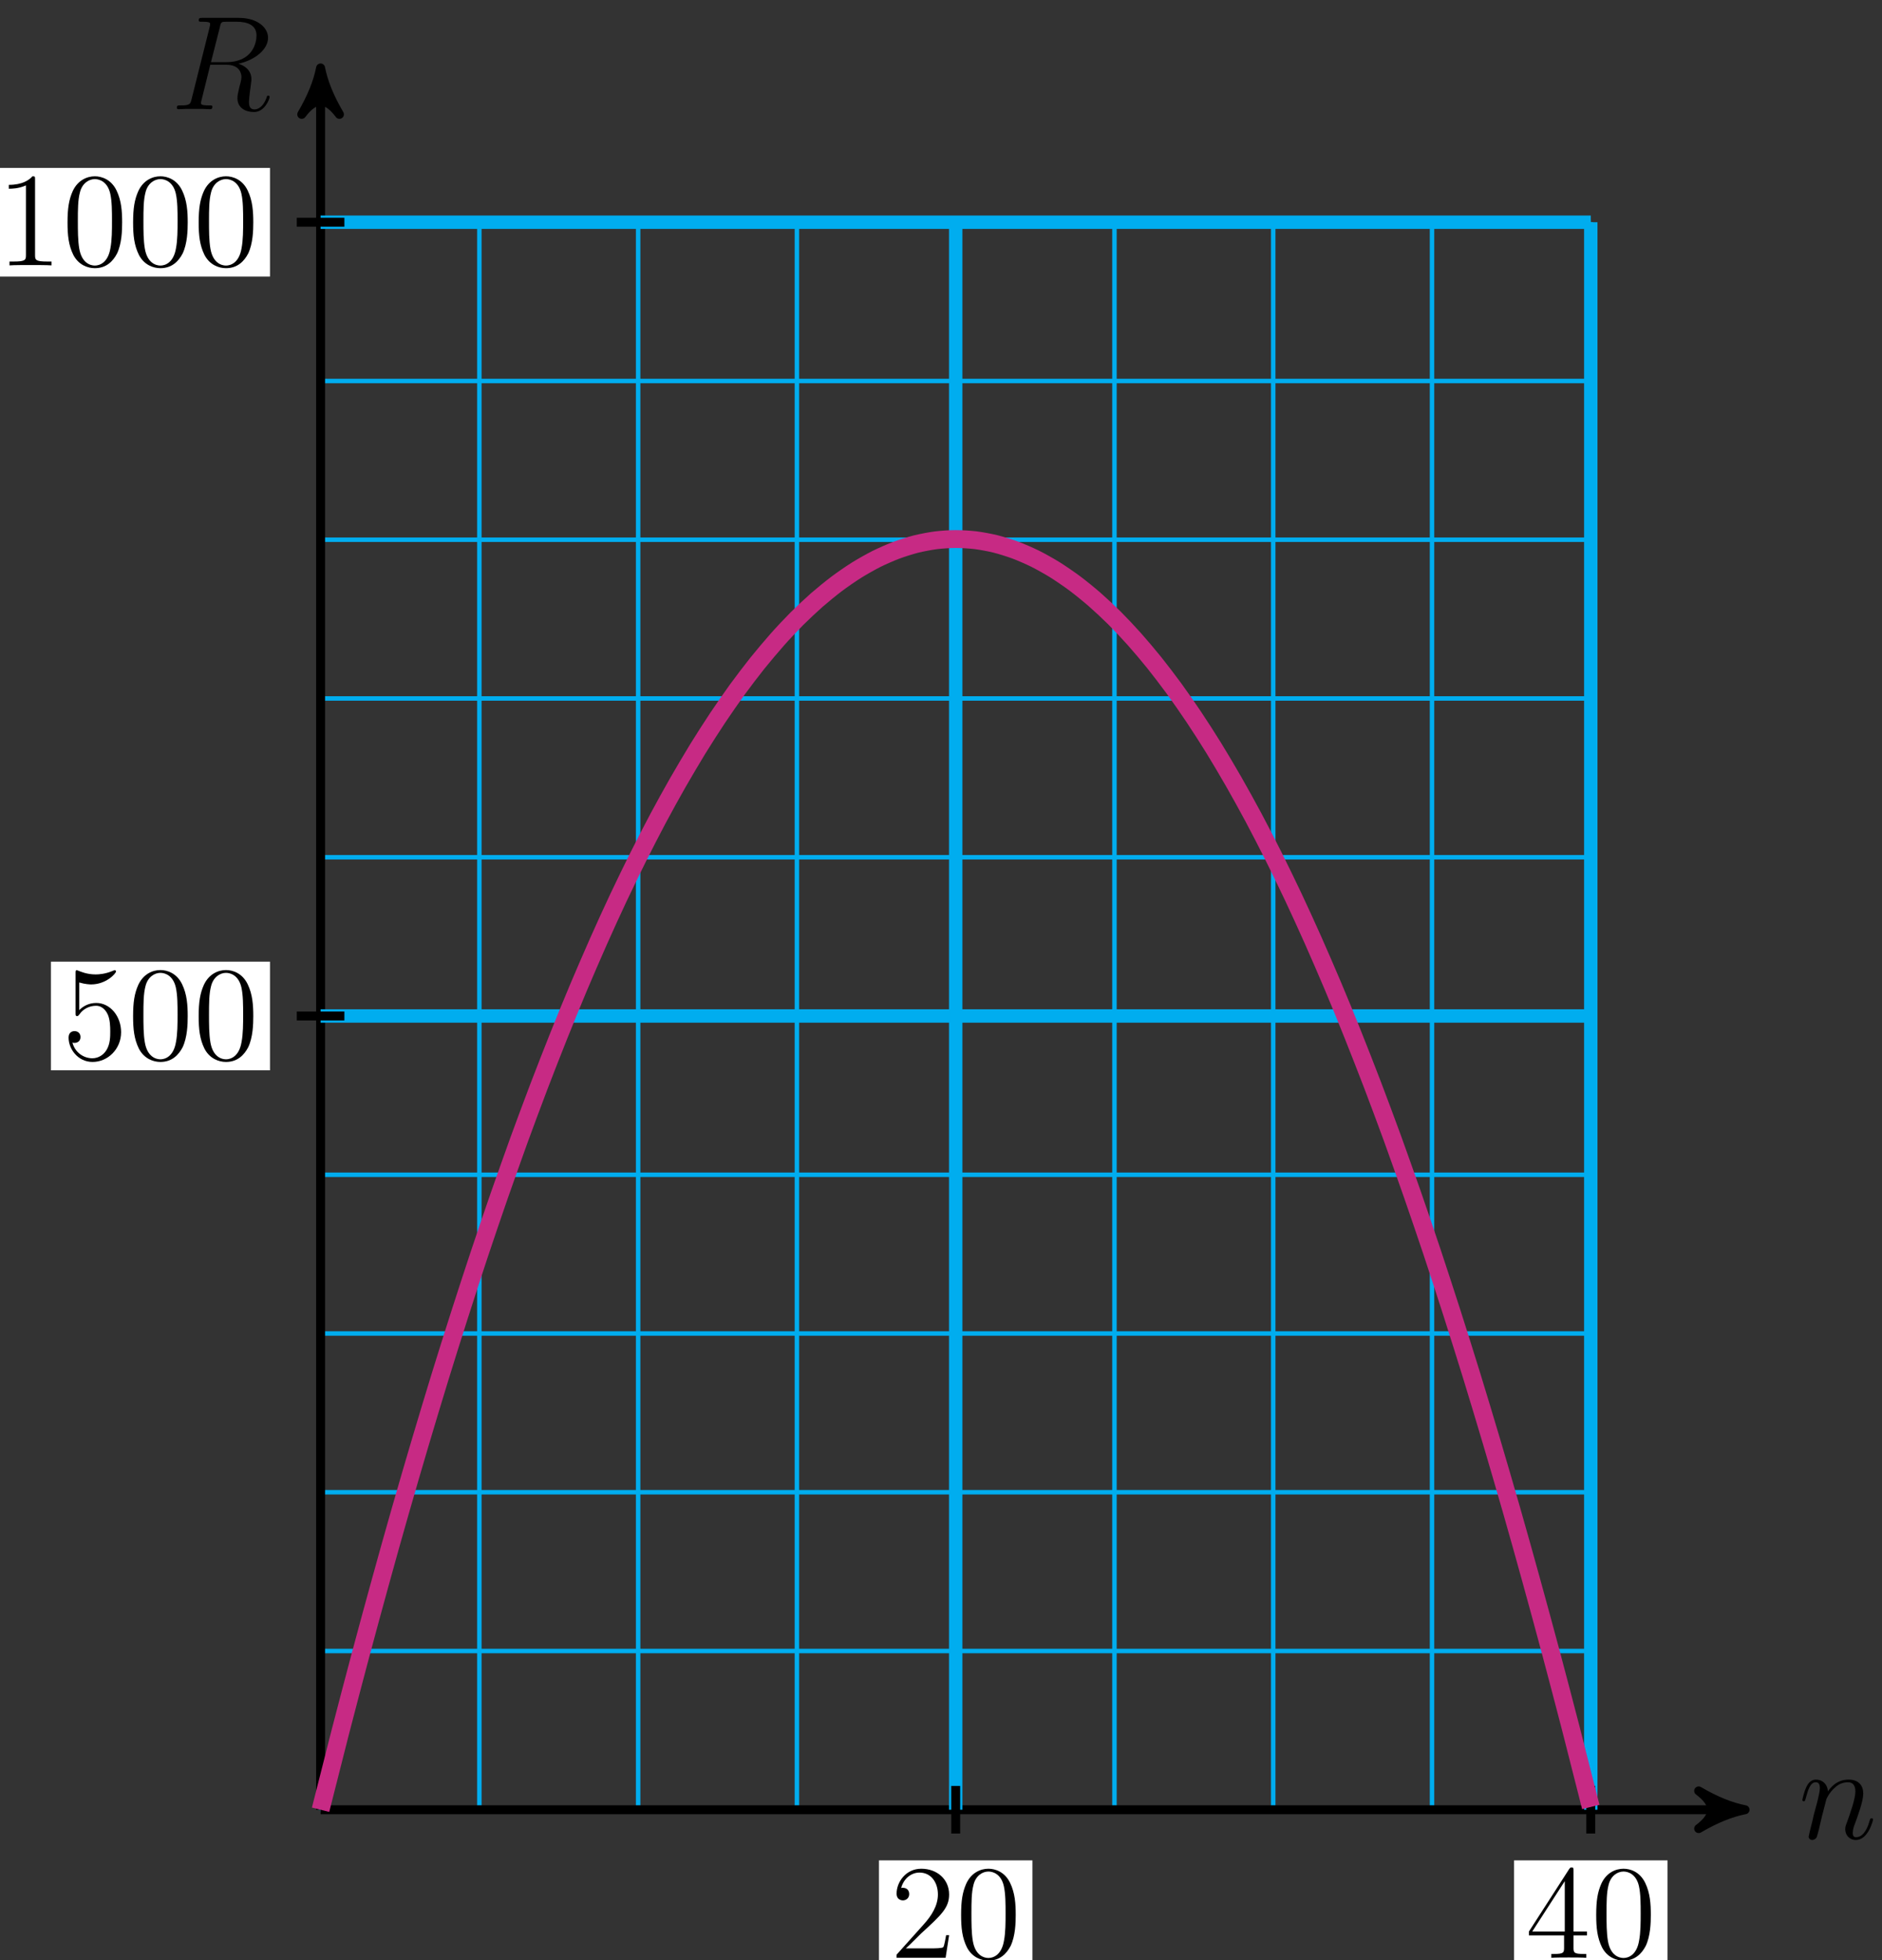<?xml version="1.0" encoding="UTF-8"?>
<svg xmlns="http://www.w3.org/2000/svg" xmlns:xlink="http://www.w3.org/1999/xlink" width="168pt" height="175pt" viewBox="0 0 168 175" version="1.1">
<rect x="0" y="0" width="168" height="175" fill="#333333" stroke="none"/>
<defs>
<g>
<symbol overflow="visible" id="glyph0-0">
<path style="stroke:none;" d=""/>
</symbol>
<symbol overflow="visible" id="glyph0-1">
<path style="stroke:none;" d="M 2.469 -3.5 C 2.484 -3.578 2.781 -4.172 3.234 -4.547 C 3.531 -4.844 3.938 -5.031 4.406 -5.031 C 4.891 -5.031 5.062 -4.672 5.062 -4.203 C 5.062 -3.516 4.562 -2.156 4.328 -1.5 C 4.219 -1.219 4.156 -1.062 4.156 -0.844 C 4.156 -0.312 4.531 0.125 5.109 0.125 C 6.219 0.125 6.641 -1.641 6.641 -1.703 C 6.641 -1.766 6.594 -1.812 6.516 -1.812 C 6.406 -1.812 6.391 -1.781 6.328 -1.578 C 6.062 -0.594 5.609 -0.125 5.141 -0.125 C 5.016 -0.125 4.828 -0.125 4.828 -0.516 C 4.828 -0.812 4.953 -1.172 5.031 -1.344 C 5.266 -2 5.766 -3.328 5.766 -4.016 C 5.766 -4.734 5.359 -5.266 4.453 -5.266 C 3.375 -5.266 2.828 -4.516 2.609 -4.219 C 2.562 -4.906 2.078 -5.266 1.547 -5.266 C 1.172 -5.266 0.906 -5.047 0.703 -4.641 C 0.484 -4.203 0.328 -3.484 0.328 -3.438 C 0.328 -3.391 0.375 -3.328 0.453 -3.328 C 0.547 -3.328 0.562 -3.344 0.641 -3.625 C 0.828 -4.344 1.047 -5.031 1.516 -5.031 C 1.797 -5.031 1.891 -4.844 1.891 -4.484 C 1.891 -4.219 1.766 -3.75 1.688 -3.375 L 1.344 -2.094 C 1.297 -1.859 1.172 -1.328 1.109 -1.109 C 1.031 -0.797 0.891 -0.234 0.891 -0.172 C 0.891 -0.016 1.031 0.125 1.203 0.125 C 1.344 0.125 1.516 0.047 1.609 -0.125 C 1.641 -0.188 1.75 -0.609 1.812 -0.844 L 2.062 -1.922 Z M 2.469 -3.5 "/>
</symbol>
<symbol overflow="visible" id="glyph0-2">
<path style="stroke:none;" d="M 4.406 -7.344 C 4.5 -7.797 4.547 -7.812 5.016 -7.812 L 5.875 -7.812 C 6.906 -7.812 7.672 -7.5 7.672 -6.578 C 7.672 -5.969 7.359 -4.203 4.953 -4.203 L 3.609 -4.203 Z M 6.062 -4.062 C 7.547 -4.391 8.703 -5.344 8.703 -6.375 C 8.703 -7.297 7.75 -8.156 6.094 -8.156 L 2.859 -8.156 C 2.625 -8.156 2.516 -8.156 2.516 -7.938 C 2.516 -7.812 2.594 -7.812 2.828 -7.812 C 3.531 -7.812 3.531 -7.719 3.531 -7.594 C 3.531 -7.562 3.531 -7.5 3.484 -7.312 L 1.875 -0.891 C 1.766 -0.469 1.75 -0.344 0.922 -0.344 C 0.641 -0.344 0.562 -0.344 0.562 -0.125 C 0.562 0 0.688 0 0.734 0 C 0.938 0 1.188 -0.031 1.422 -0.031 L 2.828 -0.031 C 3.047 -0.031 3.297 0 3.516 0 C 3.609 0 3.734 0 3.734 -0.234 C 3.734 -0.344 3.641 -0.344 3.453 -0.344 C 2.719 -0.344 2.719 -0.438 2.719 -0.562 C 2.719 -0.578 2.719 -0.656 2.75 -0.75 L 3.547 -3.969 L 4.984 -3.969 C 6.125 -3.969 6.328 -3.25 6.328 -2.859 C 6.328 -2.672 6.219 -2.219 6.125 -1.906 C 6 -1.344 5.969 -1.219 5.969 -0.984 C 5.969 -0.141 6.656 0.25 7.453 0.25 C 8.422 0.25 8.844 -0.938 8.844 -1.094 C 8.844 -1.188 8.781 -1.219 8.719 -1.219 C 8.625 -1.219 8.594 -1.141 8.578 -1.047 C 8.281 -0.203 7.797 0.016 7.5 0.016 C 7.203 0.016 7 -0.125 7 -0.656 C 7 -0.938 7.141 -2.031 7.156 -2.094 C 7.219 -2.531 7.219 -2.578 7.219 -2.672 C 7.219 -3.547 6.516 -3.922 6.062 -4.062 Z M 6.062 -4.062 "/>
</symbol>
<symbol overflow="visible" id="glyph1-0">
<path style="stroke:none;" d=""/>
</symbol>
<symbol overflow="visible" id="glyph1-1">
<path style="stroke:none;" d="M 5.266 -2.016 L 5 -2.016 C 4.953 -1.812 4.859 -1.141 4.75 -0.953 C 4.656 -0.844 3.984 -0.844 3.625 -0.844 L 1.406 -0.844 C 1.734 -1.125 2.469 -1.891 2.766 -2.172 C 4.594 -3.844 5.266 -4.469 5.266 -5.656 C 5.266 -7.031 4.172 -7.953 2.781 -7.953 C 1.406 -7.953 0.578 -6.766 0.578 -5.734 C 0.578 -5.125 1.109 -5.125 1.141 -5.125 C 1.406 -5.125 1.703 -5.312 1.703 -5.688 C 1.703 -6.031 1.484 -6.25 1.141 -6.25 C 1.047 -6.25 1.016 -6.25 0.984 -6.234 C 1.203 -7.047 1.859 -7.609 2.625 -7.609 C 3.641 -7.609 4.266 -6.75 4.266 -5.656 C 4.266 -4.641 3.688 -3.75 3 -2.984 L 0.578 -0.281 L 0.578 0 L 4.953 0 Z M 5.266 -2.016 "/>
</symbol>
<symbol overflow="visible" id="glyph1-2">
<path style="stroke:none;" d="M 5.359 -3.828 C 5.359 -4.812 5.297 -5.781 4.859 -6.688 C 4.375 -7.688 3.516 -7.953 2.922 -7.953 C 2.234 -7.953 1.391 -7.609 0.938 -6.609 C 0.609 -5.859 0.484 -5.109 0.484 -3.828 C 0.484 -2.672 0.578 -1.797 1 -0.938 C 1.469 -0.031 2.297 0.25 2.922 0.25 C 3.953 0.25 4.547 -0.375 4.906 -1.062 C 5.328 -1.953 5.359 -3.125 5.359 -3.828 Z M 2.922 0.016 C 2.531 0.016 1.75 -0.203 1.531 -1.5 C 1.406 -2.219 1.406 -3.125 1.406 -3.969 C 1.406 -4.953 1.406 -5.828 1.594 -6.531 C 1.797 -7.344 2.406 -7.703 2.922 -7.703 C 3.375 -7.703 4.062 -7.438 4.297 -6.406 C 4.453 -5.719 4.453 -4.781 4.453 -3.969 C 4.453 -3.172 4.453 -2.266 4.312 -1.531 C 4.094 -0.219 3.328 0.016 2.922 0.016 Z M 2.922 0.016 "/>
</symbol>
<symbol overflow="visible" id="glyph1-3">
<path style="stroke:none;" d="M 4.312 -7.781 C 4.312 -8.016 4.312 -8.062 4.141 -8.062 C 4.047 -8.062 4.016 -8.062 3.922 -7.922 L 0.328 -2.344 L 0.328 -2 L 3.469 -2 L 3.469 -0.906 C 3.469 -0.469 3.438 -0.344 2.562 -0.344 L 2.328 -0.344 L 2.328 0 C 2.609 -0.031 3.547 -0.031 3.891 -0.031 C 4.219 -0.031 5.172 -0.031 5.453 0 L 5.453 -0.344 L 5.219 -0.344 C 4.344 -0.344 4.312 -0.469 4.312 -0.906 L 4.312 -2 L 5.516 -2 L 5.516 -2.344 L 4.312 -2.344 Z M 3.531 -6.844 L 3.531 -2.344 L 0.625 -2.344 Z M 3.531 -6.844 "/>
</symbol>
<symbol overflow="visible" id="glyph1-4">
<path style="stroke:none;" d="M 1.531 -6.844 C 2.047 -6.688 2.469 -6.672 2.594 -6.672 C 3.938 -6.672 4.812 -7.656 4.812 -7.828 C 4.812 -7.875 4.781 -7.938 4.703 -7.938 C 4.688 -7.938 4.656 -7.938 4.547 -7.891 C 3.891 -7.609 3.312 -7.562 3 -7.562 C 2.219 -7.562 1.656 -7.812 1.422 -7.906 C 1.344 -7.938 1.312 -7.938 1.297 -7.938 C 1.203 -7.938 1.203 -7.859 1.203 -7.672 L 1.203 -4.125 C 1.203 -3.906 1.203 -3.844 1.344 -3.844 C 1.406 -3.844 1.422 -3.844 1.547 -4 C 1.875 -4.484 2.438 -4.766 3.031 -4.766 C 3.672 -4.766 3.984 -4.188 4.078 -3.984 C 4.281 -3.516 4.297 -2.922 4.297 -2.469 C 4.297 -2.016 4.297 -1.344 3.953 -0.797 C 3.688 -0.375 3.234 -0.078 2.703 -0.078 C 1.906 -0.078 1.141 -0.609 0.922 -1.484 C 0.984 -1.453 1.047 -1.453 1.109 -1.453 C 1.312 -1.453 1.641 -1.562 1.641 -1.969 C 1.641 -2.312 1.406 -2.5 1.109 -2.5 C 0.891 -2.5 0.578 -2.391 0.578 -1.922 C 0.578 -0.906 1.406 0.25 2.719 0.25 C 4.078 0.25 5.266 -0.891 5.266 -2.406 C 5.266 -3.828 4.297 -5.016 3.047 -5.016 C 2.359 -5.016 1.844 -4.703 1.531 -4.375 Z M 1.531 -6.844 "/>
</symbol>
<symbol overflow="visible" id="glyph1-5">
<path style="stroke:none;" d="M 3.438 -7.656 C 3.438 -7.938 3.438 -7.953 3.203 -7.953 C 2.922 -7.625 2.312 -7.188 1.094 -7.188 L 1.094 -6.844 C 1.359 -6.844 1.953 -6.844 2.625 -7.141 L 2.625 -0.922 C 2.625 -0.484 2.578 -0.344 1.531 -0.344 L 1.156 -0.344 L 1.156 0 C 1.484 -0.031 2.641 -0.031 3.031 -0.031 C 3.438 -0.031 4.578 -0.031 4.906 0 L 4.906 -0.344 L 4.531 -0.344 C 3.484 -0.344 3.438 -0.484 3.438 -0.922 Z M 3.438 -7.656 "/>
</symbol>
</g>
</defs>
<g id="surface1">
<path style="fill:none;stroke-width:0.399;stroke-linecap:butt;stroke-linejoin:miter;stroke:rgb(0%,67.839%,93.729%);stroke-opacity:1;stroke-miterlimit:10;" d="M 0 0.001 L 113.387 0.001 M 0 14.173 L 113.387 14.173 M 0 28.348 L 113.387 28.348 M 0 42.52 L 113.387 42.52 M 0 56.692 L 113.387 56.692 M 0 70.868 L 113.387 70.868 M 0 85.04 L 113.387 85.04 M 0 99.216 L 113.387 99.216 M 0 113.388 L 113.387 113.388 M 0 127.559 L 113.387 127.559 M 0 141.727 L 113.387 141.727 M 0 0.001 L 0 141.735 M 14.172 0.001 L 14.172 141.735 M 28.348 0.001 L 28.348 141.735 M 42.52 0.001 L 42.52 141.735 M 56.696 0.001 L 56.696 141.735 M 70.867 0.001 L 70.867 141.735 M 85.039 0.001 L 85.039 141.735 M 99.215 0.001 L 99.215 141.735 M 113.383 0.001 L 113.383 141.735 " transform="matrix(1,0,0,-1,28.617,161.575)"/>
<path style="fill:none;stroke-width:0.797;stroke-linecap:butt;stroke-linejoin:miter;stroke:rgb(0%,0%,0%);stroke-opacity:1;stroke-miterlimit:10;" d="M 0 0.001 L 126.125 0.001 " transform="matrix(1,0,0,-1,28.617,161.575)"/>
<path style="fill-rule:nonzero;fill:rgb(0%,0%,0%);fill-opacity:1;stroke-width:0.797;stroke-linecap:butt;stroke-linejoin:round;stroke:rgb(0%,0%,0%);stroke-opacity:1;stroke-miterlimit:10;" d="M 1.034 0.001 C -0.259 0.259 -1.556 0.778 -3.11 1.684 C -1.556 0.516 -1.556 -0.519 -3.11 -1.683 C -1.556 -0.777 -0.259 -0.261 1.034 0.001 Z M 1.034 0.001 " transform="matrix(1,0,0,-1,154.743,161.575)"/>
<g style="fill:rgb(0%,0%,0%);fill-opacity:1;">
  <use xlink:href="#glyph0-1" x="160.561" y="164.149"/>
</g>
<path style="fill:none;stroke-width:0.797;stroke-linecap:butt;stroke-linejoin:miter;stroke:rgb(0%,0%,0%);stroke-opacity:1;stroke-miterlimit:10;" d="M 0 0.001 L 0 154.473 " transform="matrix(1,0,0,-1,28.617,161.575)"/>
<path style="fill-rule:nonzero;fill:rgb(0%,0%,0%);fill-opacity:1;stroke-width:0.797;stroke-linecap:butt;stroke-linejoin:round;stroke:rgb(0%,0%,0%);stroke-opacity:1;stroke-miterlimit:10;" d="M 1.036 -0 C -0.257 0.258 -1.554 0.777 -3.109 1.683 C -1.554 0.519 -1.554 -0.52 -3.109 -1.684 C -1.554 -0.778 -0.257 -0.258 1.036 -0 Z M 1.036 -0 " transform="matrix(0,-1,-1,0,28.617,7.102)"/>
<g style="fill:rgb(0%,0%,0%);fill-opacity:1;">
  <use xlink:href="#glyph0-2" x="15.225" y="9.752"/>
</g>
<path style="fill:none;stroke-width:1.196;stroke-linecap:butt;stroke-linejoin:miter;stroke:rgb(0%,67.839%,93.729%);stroke-opacity:1;stroke-miterlimit:10;" d="M 56.696 0.001 L 56.696 141.735 " transform="matrix(1,0,0,-1,28.617,161.575)"/>
<path style="fill:none;stroke-width:0.797;stroke-linecap:butt;stroke-linejoin:miter;stroke:rgb(0%,0%,0%);stroke-opacity:1;stroke-miterlimit:10;" d="M 56.696 2.126 L 56.696 -2.124 " transform="matrix(1,0,0,-1,28.617,161.575)"/>
<path style=" stroke:none;fill-rule:nonzero;fill:rgb(100%,100%,100%);fill-opacity:1;" d="M 78.461 175.789 L 92.16 175.789 L 92.16 166.094 L 78.461 166.094 Z M 78.461 175.789 "/>
<g style="fill:rgb(0%,0%,0%);fill-opacity:1;">
  <use xlink:href="#glyph1-1" x="79.458" y="174.793"/>
  <use xlink:href="#glyph1-2" x="85.311" y="174.793"/>
</g>
<path style="fill:none;stroke-width:1.196;stroke-linecap:butt;stroke-linejoin:miter;stroke:rgb(0%,67.839%,93.729%);stroke-opacity:1;stroke-miterlimit:10;" d="M 113.387 0.001 L 113.387 141.735 " transform="matrix(1,0,0,-1,28.617,161.575)"/>
<path style="fill:none;stroke-width:0.797;stroke-linecap:butt;stroke-linejoin:miter;stroke:rgb(0%,0%,0%);stroke-opacity:1;stroke-miterlimit:10;" d="M 113.387 2.126 L 113.387 -2.124 " transform="matrix(1,0,0,-1,28.617,161.575)"/>
<path style=" stroke:none;fill-rule:nonzero;fill:rgb(100%,100%,100%);fill-opacity:1;" d="M 135.156 175.789 L 148.855 175.789 L 148.855 166.094 L 135.156 166.094 Z M 135.156 175.789 "/>
<g style="fill:rgb(0%,0%,0%);fill-opacity:1;">
  <use xlink:href="#glyph1-3" x="136.151" y="174.793"/>
  <use xlink:href="#glyph1-2" x="142.004" y="174.793"/>
</g>
<path style="fill:none;stroke-width:1.196;stroke-linecap:butt;stroke-linejoin:miter;stroke:rgb(0%,67.839%,93.729%);stroke-opacity:1;stroke-miterlimit:10;" d="M 0 70.868 L 113.387 70.868 " transform="matrix(1,0,0,-1,28.617,161.575)"/>
<path style="fill:none;stroke-width:0.797;stroke-linecap:butt;stroke-linejoin:miter;stroke:rgb(0%,0%,0%);stroke-opacity:1;stroke-miterlimit:10;" d="M 2.125 70.868 L -2.125 70.868 " transform="matrix(1,0,0,-1,28.617,161.575)"/>
<path style=" stroke:none;fill-rule:nonzero;fill:rgb(100%,100%,100%);fill-opacity:1;" d="M 4.547 95.555 L 24.102 95.555 L 24.102 85.859 L 4.547 85.859 Z M 4.547 95.555 "/>
<g style="fill:rgb(0%,0%,0%);fill-opacity:1;">
  <use xlink:href="#glyph1-4" x="5.544" y="94.56"/>
  <use xlink:href="#glyph1-2" x="11.397" y="94.56"/>
  <use xlink:href="#glyph1-2" x="17.251" y="94.56"/>
</g>
<path style="fill:none;stroke-width:1.196;stroke-linecap:butt;stroke-linejoin:miter;stroke:rgb(0%,67.839%,93.729%);stroke-opacity:1;stroke-miterlimit:10;" d="M 0 141.735 L 113.387 141.735 " transform="matrix(1,0,0,-1,28.617,161.575)"/>
<path style="fill:none;stroke-width:0.797;stroke-linecap:butt;stroke-linejoin:miter;stroke:rgb(0%,0%,0%);stroke-opacity:1;stroke-miterlimit:10;" d="M 2.125 141.735 L -2.125 141.735 " transform="matrix(1,0,0,-1,28.617,161.575)"/>
<path style=" stroke:none;fill-rule:nonzero;fill:rgb(100%,100%,100%);fill-opacity:1;" d="M -1.305 24.691 L 24.102 24.691 L 24.102 14.992 L -1.305 14.992 Z M -1.305 24.691 "/>
<g style="fill:rgb(0%,0%,0%);fill-opacity:1;">
  <use xlink:href="#glyph1-5" x="-0.309" y="23.693"/>
  <use xlink:href="#glyph1-2" x="5.544" y="23.693"/>
  <use xlink:href="#glyph1-2" x="11.398" y="23.693"/>
  <use xlink:href="#glyph1-2" x="17.251" y="23.693"/>
</g>
<path style="fill:none;stroke-width:1.594;stroke-linecap:butt;stroke-linejoin:miter;stroke:rgb(78.04%,16.487%,51.637%);stroke-opacity:1;stroke-miterlimit:10;" d="M 0 0.001 C 0 0.001 1.281 5.071 1.77 6.977 C 2.262 8.88 3.051 11.887 3.543 13.731 C 4.035 15.575 4.824 18.481 5.317 20.262 C 5.805 22.048 6.594 24.856 7.086 26.575 C 7.578 28.298 8.367 31.009 8.86 32.669 C 9.352 34.325 10.137 36.938 10.629 38.536 C 11.121 40.134 11.91 42.649 12.403 44.184 C 12.895 45.72 13.68 48.138 14.172 49.61 C 14.664 51.087 15.453 53.403 15.945 54.817 C 16.438 56.231 17.227 58.446 17.715 59.802 C 18.207 61.153 18.996 63.27 19.488 64.563 C 19.981 65.852 20.77 67.876 21.262 69.102 C 21.75 70.333 22.539 72.255 23.031 73.423 C 23.524 74.591 24.313 76.415 24.805 77.524 C 25.293 78.63 26.082 80.356 26.574 81.399 C 27.067 82.446 27.856 84.071 28.348 85.055 C 28.84 86.04 29.625 87.567 30.117 88.489 C 30.61 89.415 31.399 90.845 31.891 91.704 C 32.383 92.563 33.172 93.895 33.66 94.696 C 34.153 95.497 34.942 96.727 35.434 97.466 C 35.926 98.204 36.715 99.341 37.203 100.016 C 37.696 100.692 38.485 101.727 38.977 102.345 C 39.469 102.958 40.258 103.895 40.75 104.45 C 41.238 105.005 42.028 105.845 42.52 106.337 C 43.012 106.829 43.801 107.567 44.293 108.001 C 44.785 108.43 45.571 109.071 46.063 109.442 C 46.555 109.813 47.344 110.356 47.836 110.665 C 48.328 110.973 49.113 111.415 49.606 111.665 C 50.098 111.911 50.887 112.255 51.379 112.442 C 51.871 112.626 52.66 112.876 53.149 113.001 C 53.641 113.122 54.43 113.274 54.922 113.337 C 55.414 113.399 56.203 113.45 56.696 113.45 C 57.184 113.45 57.973 113.403 58.465 113.345 C 58.957 113.282 59.746 113.138 60.238 113.016 C 60.727 112.891 61.516 112.649 62.008 112.466 C 62.5 112.282 63.289 111.938 63.781 111.696 C 64.274 111.45 65.059 111.009 65.551 110.704 C 66.043 110.395 66.832 109.856 67.324 109.489 C 67.817 109.122 68.606 108.481 69.094 108.055 C 69.586 107.626 70.375 106.888 70.867 106.399 C 71.36 105.907 72.149 105.071 72.637 104.52 C 73.129 103.97 73.918 103.036 74.41 102.423 C 74.903 101.809 75.692 100.774 76.184 100.102 C 76.672 99.427 77.461 98.298 77.953 97.559 C 78.445 96.825 79.235 95.595 79.727 94.798 C 80.219 94.001 81.004 92.673 81.496 91.813 C 81.988 90.954 82.778 89.528 83.27 88.606 C 83.762 87.688 84.547 86.161 85.039 85.18 C 85.531 84.2 86.32 82.575 86.813 81.532 C 87.305 80.489 88.094 78.766 88.582 77.665 C 89.074 76.559 89.863 74.739 90.356 73.571 C 90.848 72.407 91.637 70.489 92.125 69.259 C 92.617 68.032 93.406 66.016 93.899 64.727 C 94.391 63.438 95.18 61.321 95.672 59.973 C 96.16 58.622 96.949 56.407 97.442 54.997 C 97.934 53.583 98.723 51.27 99.215 49.798 C 99.707 48.325 100.492 45.915 100.985 44.38 C 101.477 42.845 102.266 40.333 102.758 38.739 C 103.25 37.141 104.035 34.536 104.528 32.876 C 105.02 31.22 105.809 28.512 106.301 26.794 C 106.793 25.075 107.582 22.27 108.07 20.489 C 108.563 18.712 109.352 15.805 109.844 13.966 C 110.336 12.122 111.125 9.122 111.617 7.216 C 112.106 5.313 113.387 0.251 113.387 0.251 " transform="matrix(1,0,0,-1,28.617,161.575)"/>
</g>
</svg>
